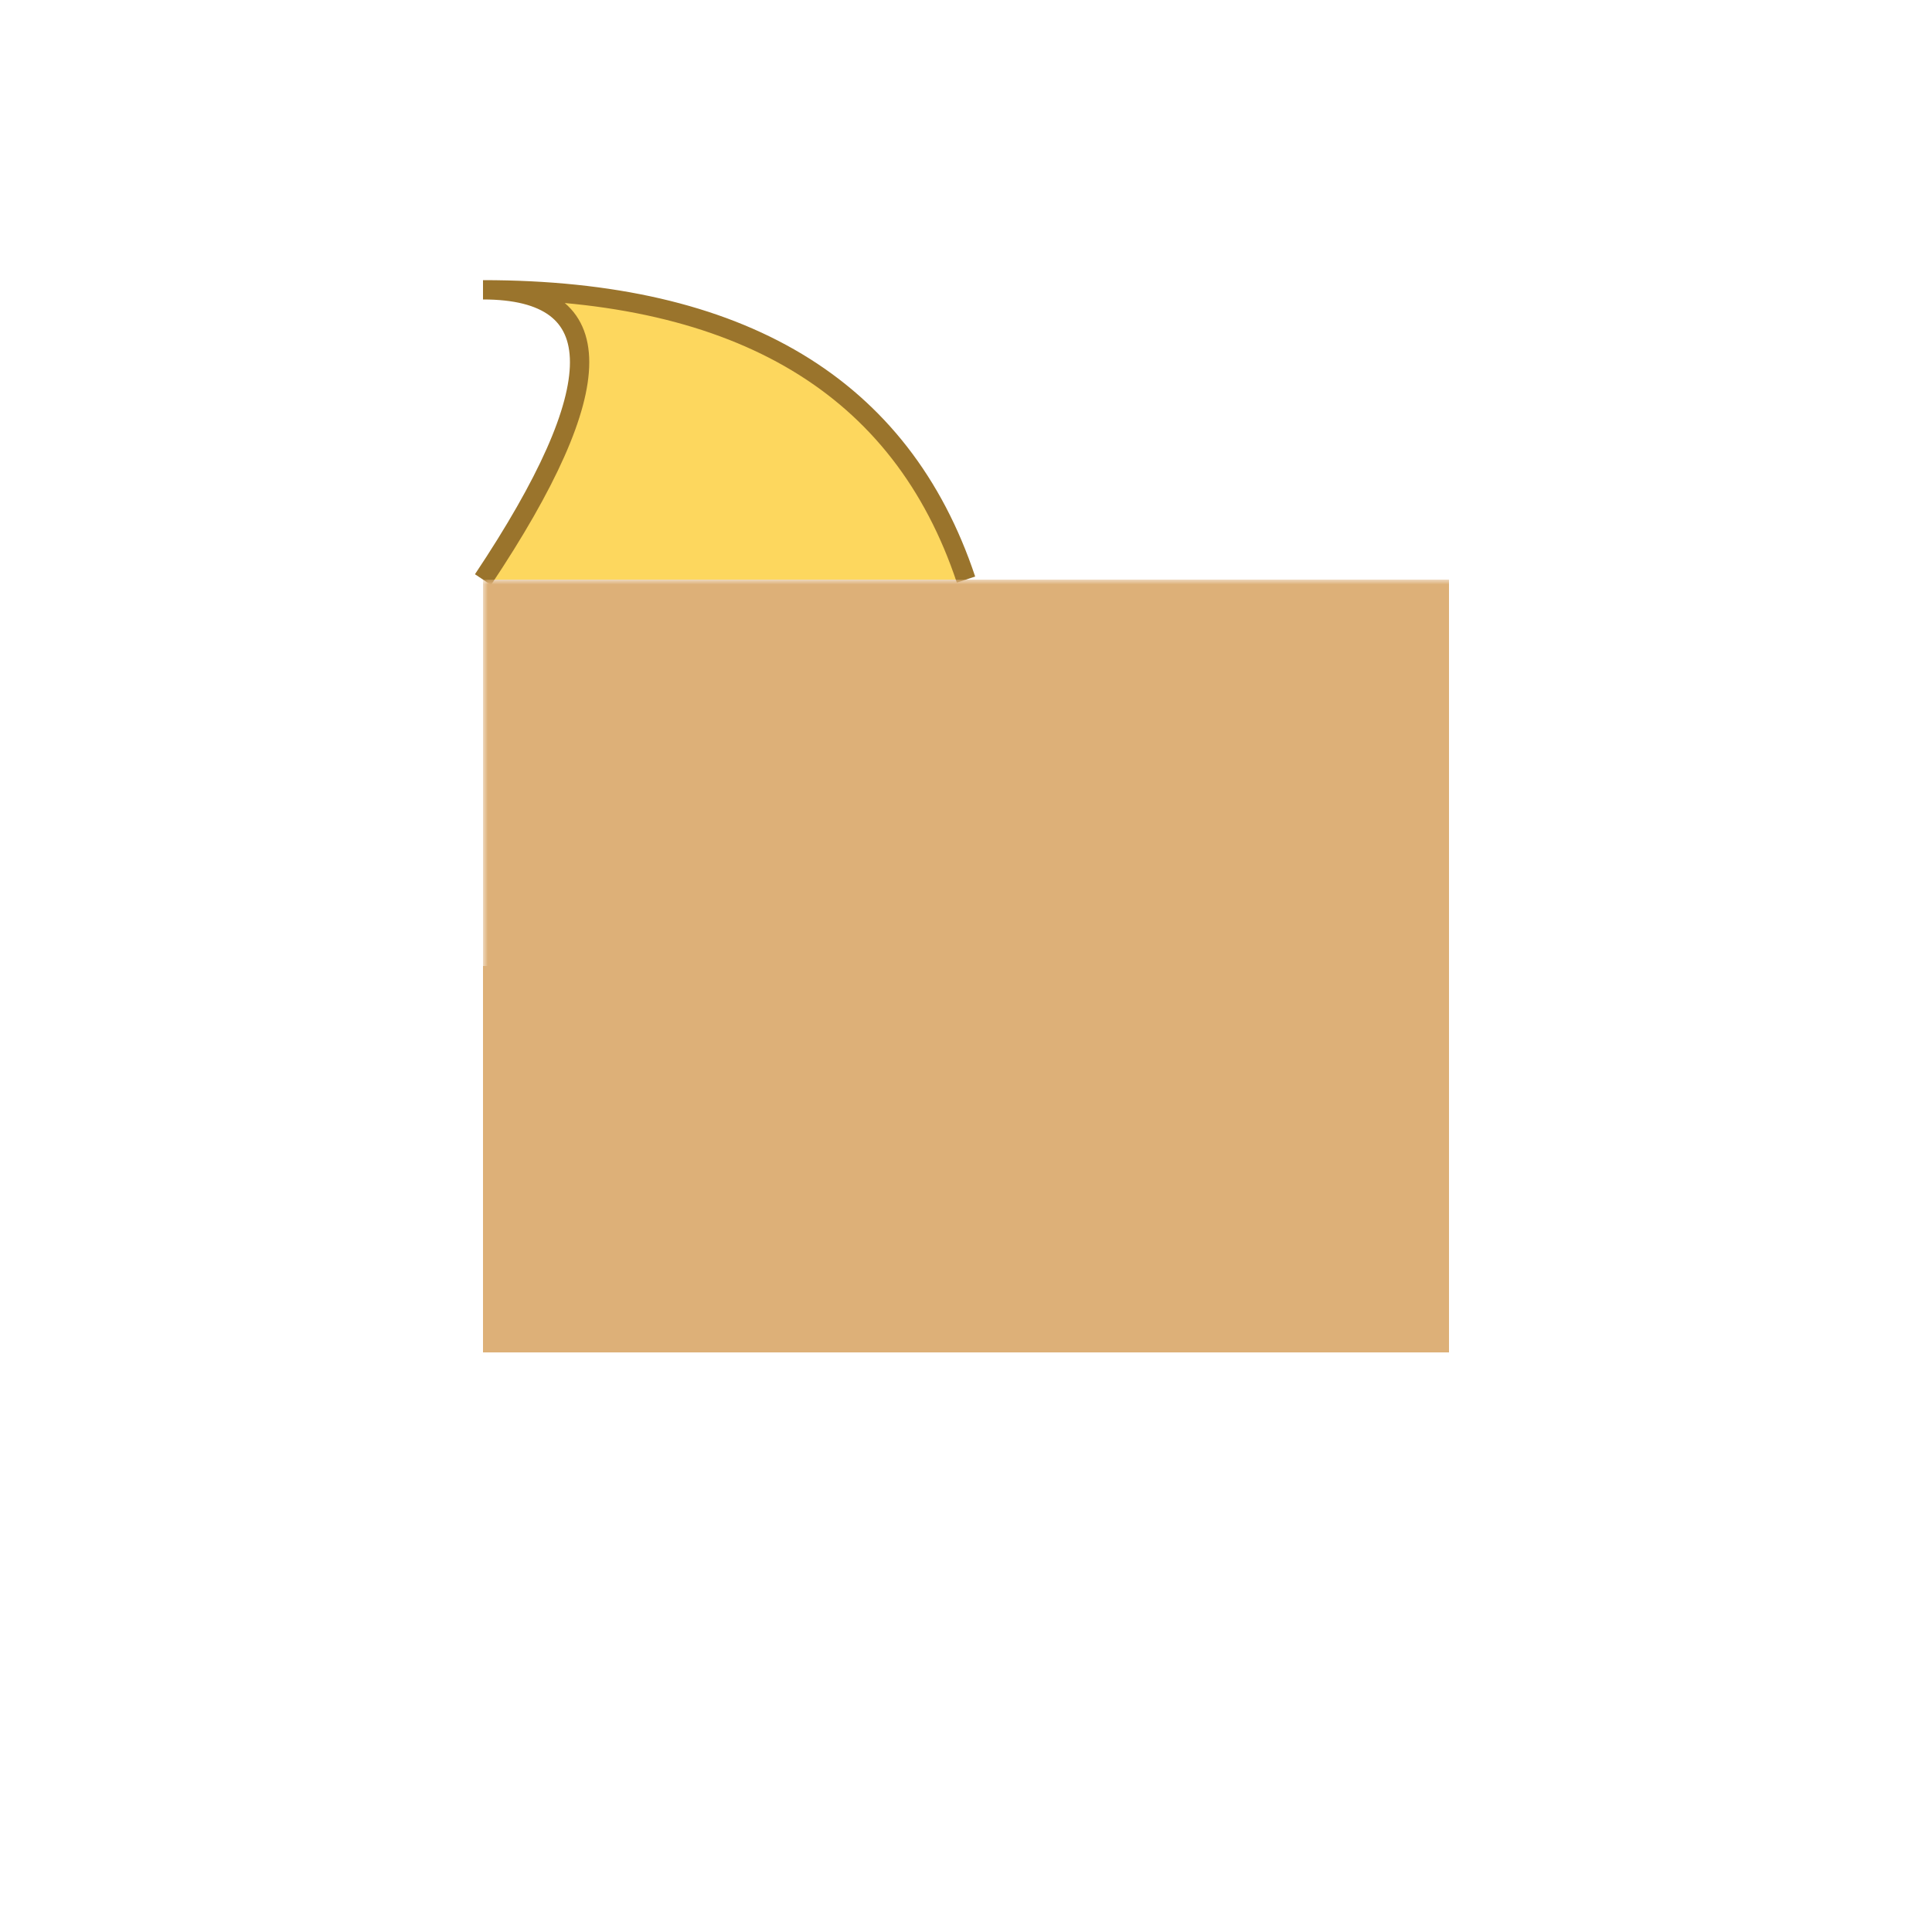 <svg width="200" height="200" xmlns="http://www.w3.org/2000/svg">
  <!-- Cake base -->
  <rect x="50" y="100" width="100" height="40" fill="#DDB078"/>

  <!-- Cake top -->
  <path d="M100,60 Q90,30 50,30 Q70,30 50,60" fill="#FDD75E"
        stroke="#9A742C" stroke-width="2"/>

  <!-- Cake decorations -->
  <circle cx="85" cy="110" r="5" fill="#9A742C"/>
  <circle cx="115" cy="110" r="5" fill="#9A742C"/>

  <!-- Golden glaze -->
  <mask id="glaze">
    <rect x="0" y="0" width="100%" height="100%" fill="url(#radial)"/>
  </mask>
  <rect x="50" y="60" width="100" height="80" fill="#DDB078" mask="url(#glaze)"/>

  <!-- Radial gradient for golden glaze -->
  <defs>
    <radialGradient id="radial" cx="50%" cy="50%" r="50%" fx="50%" fy="50%">
      <stop offset="0%" style="stop-color: #FFD700; stop-opacity: 1"/>
      <stop offset="100%" style="stop-color: #DDB078; stop-opacity: 1"/>
    </radialGradient>
  </defs>
</svg>